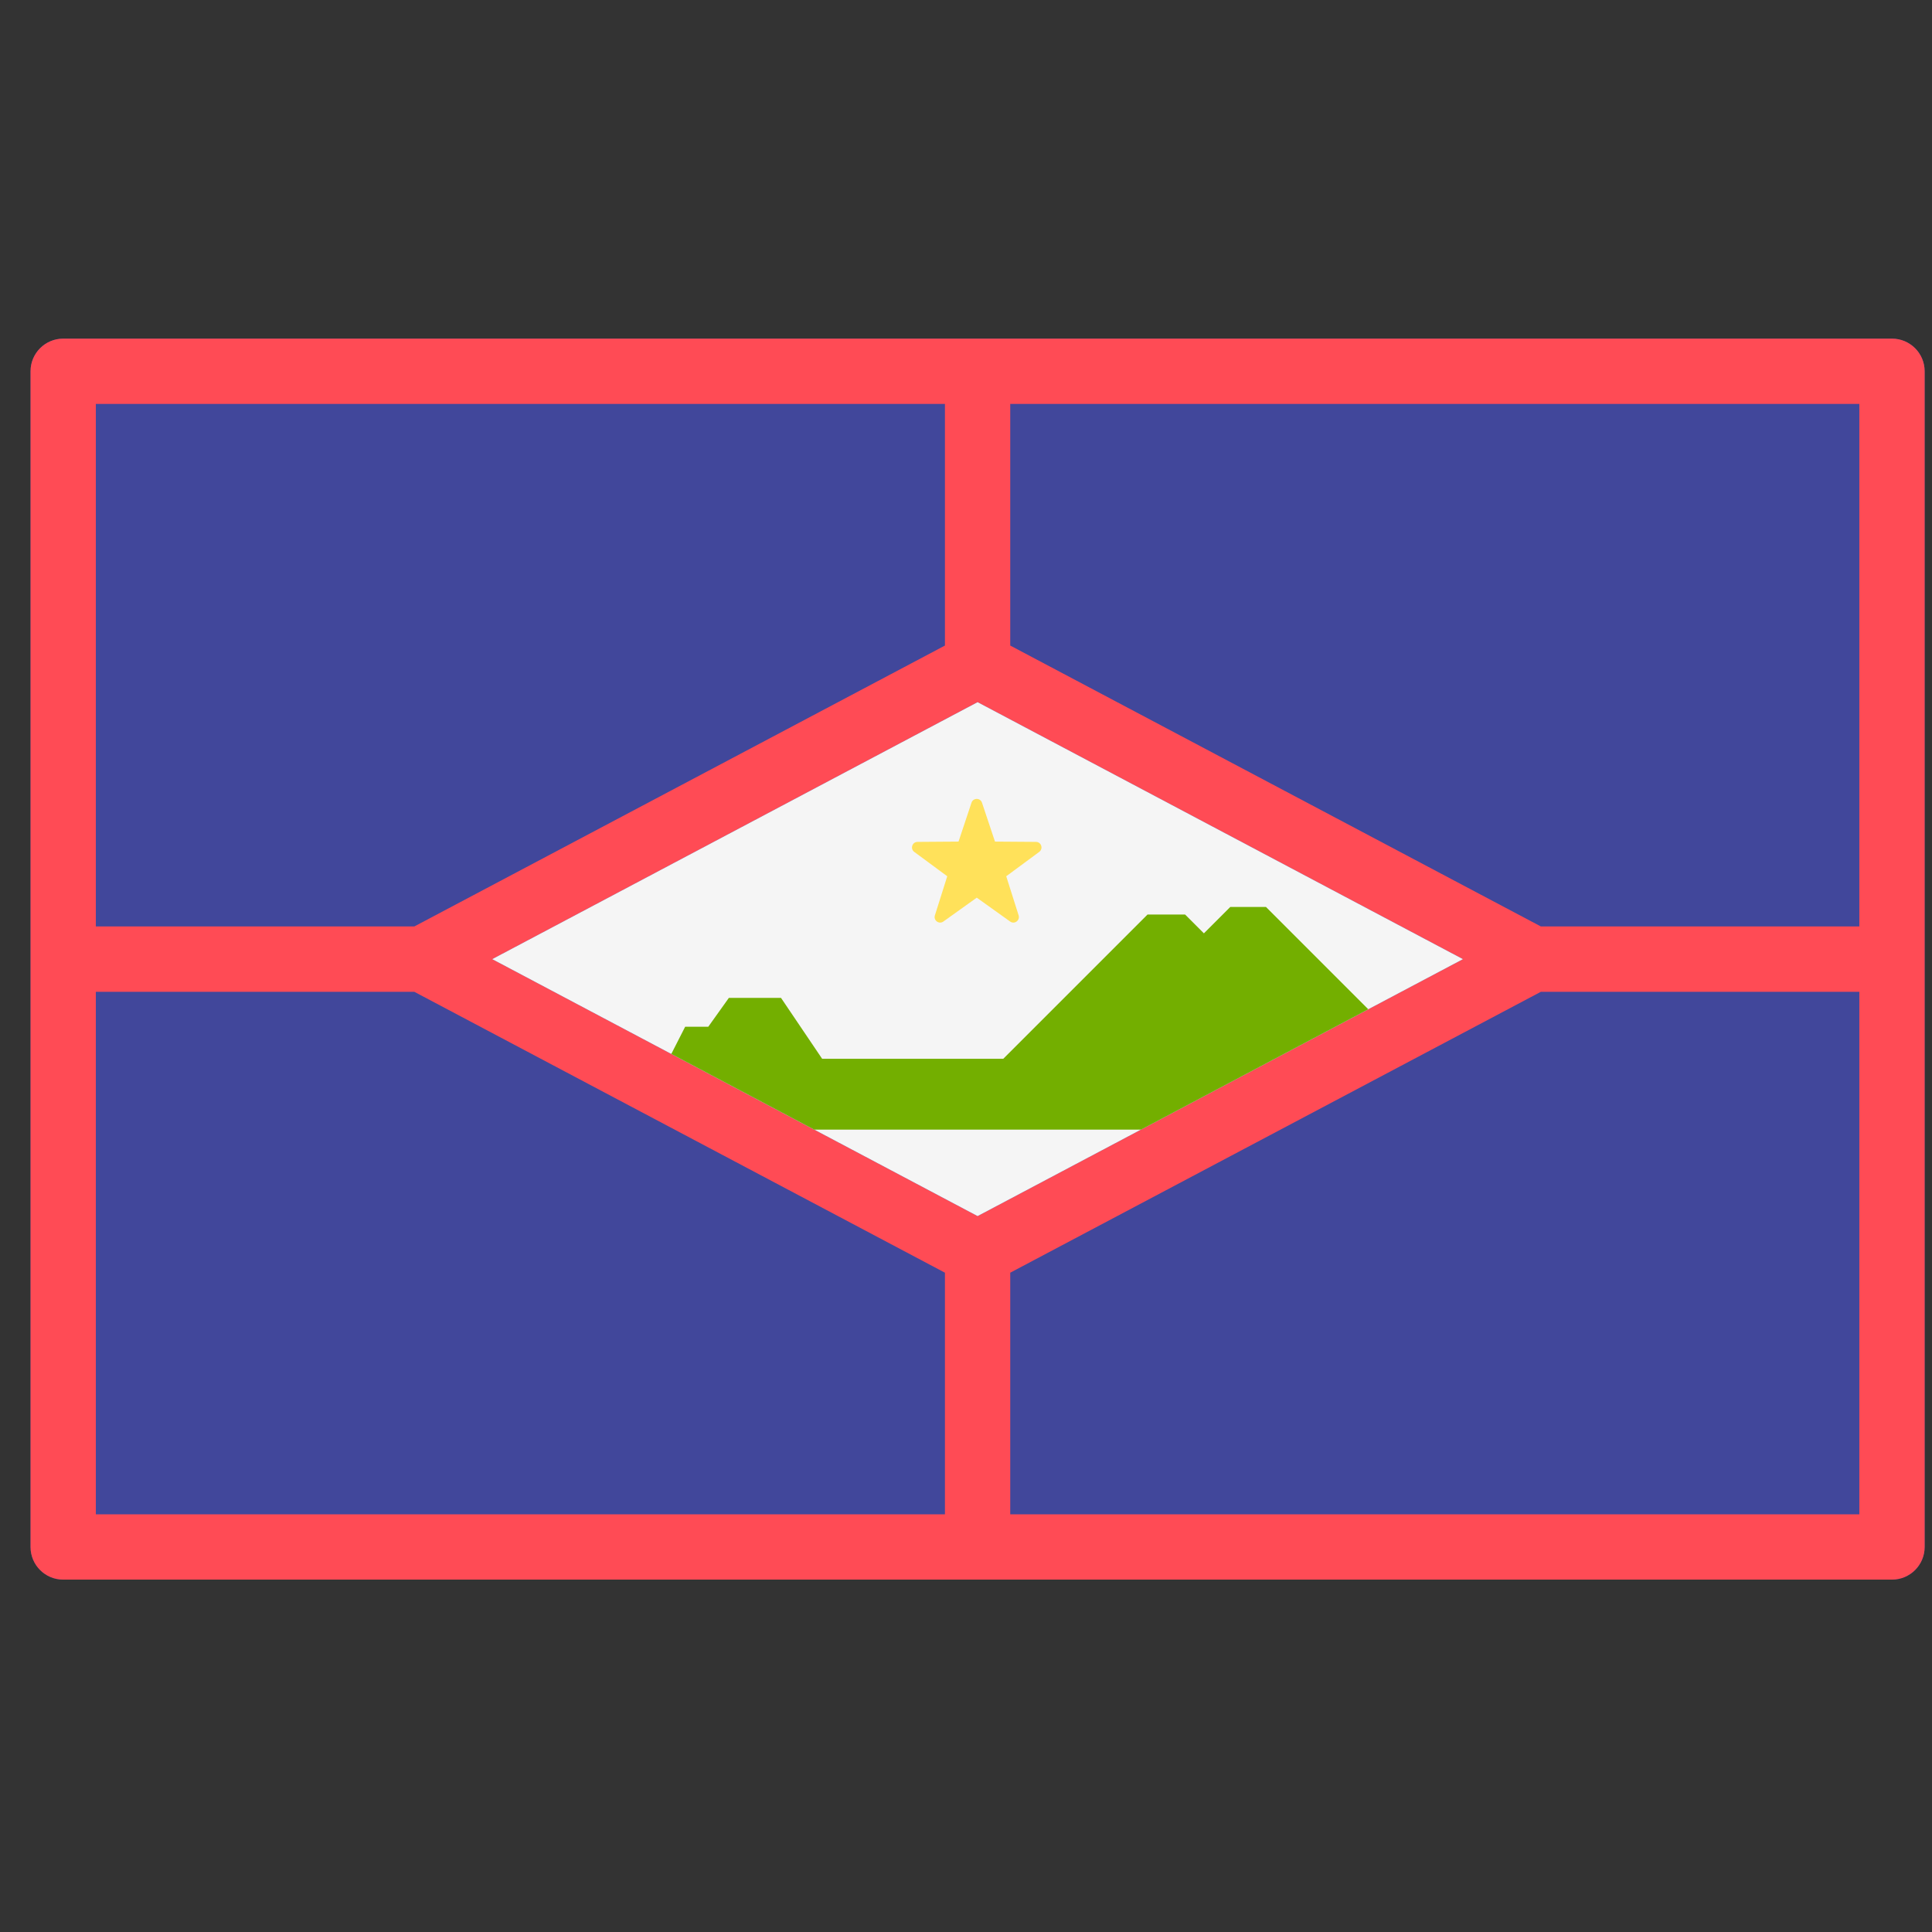 <svg width="51" height="51" viewBox="0 0 51 51" fill="none" xmlns="http://www.w3.org/2000/svg">
<rect x="0" y="0" width="51" height="51" fill="#333333" stroke="none"/>
<g clip-path="url(#clip0_108_47322)">
<path d="M49.944 41.698H1.668C1.192 41.698 0.806 41.312 0.806 40.836V9.801C0.806 9.325 1.192 8.939 1.668 8.939H49.944C50.42 8.939 50.806 9.325 50.806 9.801V40.836C50.806 41.312 50.42 41.698 49.944 41.698Z" fill="#41479B"/>
<path d="M49.944 8.939H1.668C1.192 8.939 0.806 9.325 0.806 9.801V40.836C0.806 41.312 1.192 41.698 1.668 41.698H49.944C50.42 41.698 50.806 41.312 50.806 40.836V9.801C50.806 9.325 50.42 8.939 49.944 8.939ZM49.082 24.456H40.675L26.668 17.041V10.663H49.082V24.456H49.082ZM25.806 32.102L12.994 25.319L25.806 18.535L38.619 25.319L25.806 32.102ZM24.944 10.663V17.041L10.937 24.456H2.53V10.663H24.944ZM2.53 26.181H10.937L24.944 33.596V39.974H2.53V26.181ZM26.668 39.974V33.596L40.675 26.181H49.082V39.974H26.668Z" fill="#FF4B55"/>
<path d="M25.806 18.535L12.993 25.319L25.806 32.102L38.619 25.319L25.806 18.535Z" fill="#F5F5F5"/>
<path d="M21.496 29.82H30.117L36.119 26.642L33.419 23.942H32.476L31.78 24.638L31.284 24.142H30.291L26.483 27.95H21.703L20.617 26.342H19.24L18.697 27.103H18.087L17.721 27.821L21.496 29.82Z" fill="#73AF00"/>
<path d="M25.922 21.189L26.265 22.216L27.348 22.224C27.488 22.225 27.546 22.404 27.433 22.488L26.562 23.131L26.889 24.163C26.931 24.297 26.779 24.408 26.665 24.326L25.784 23.696L24.903 24.326C24.788 24.408 24.636 24.297 24.679 24.163L25.005 23.131L24.134 22.488C24.021 22.404 24.08 22.225 24.22 22.224L25.303 22.216L25.645 21.189C25.689 21.056 25.878 21.056 25.922 21.189Z" fill="#FFE15A"/>
</g>
<defs>
<clipPath id="clip0_108_47322">
<rect width="50" height="50" fill="white" transform="translate(0.805 0.319)"/>
</clipPath>
</defs>
</svg>
